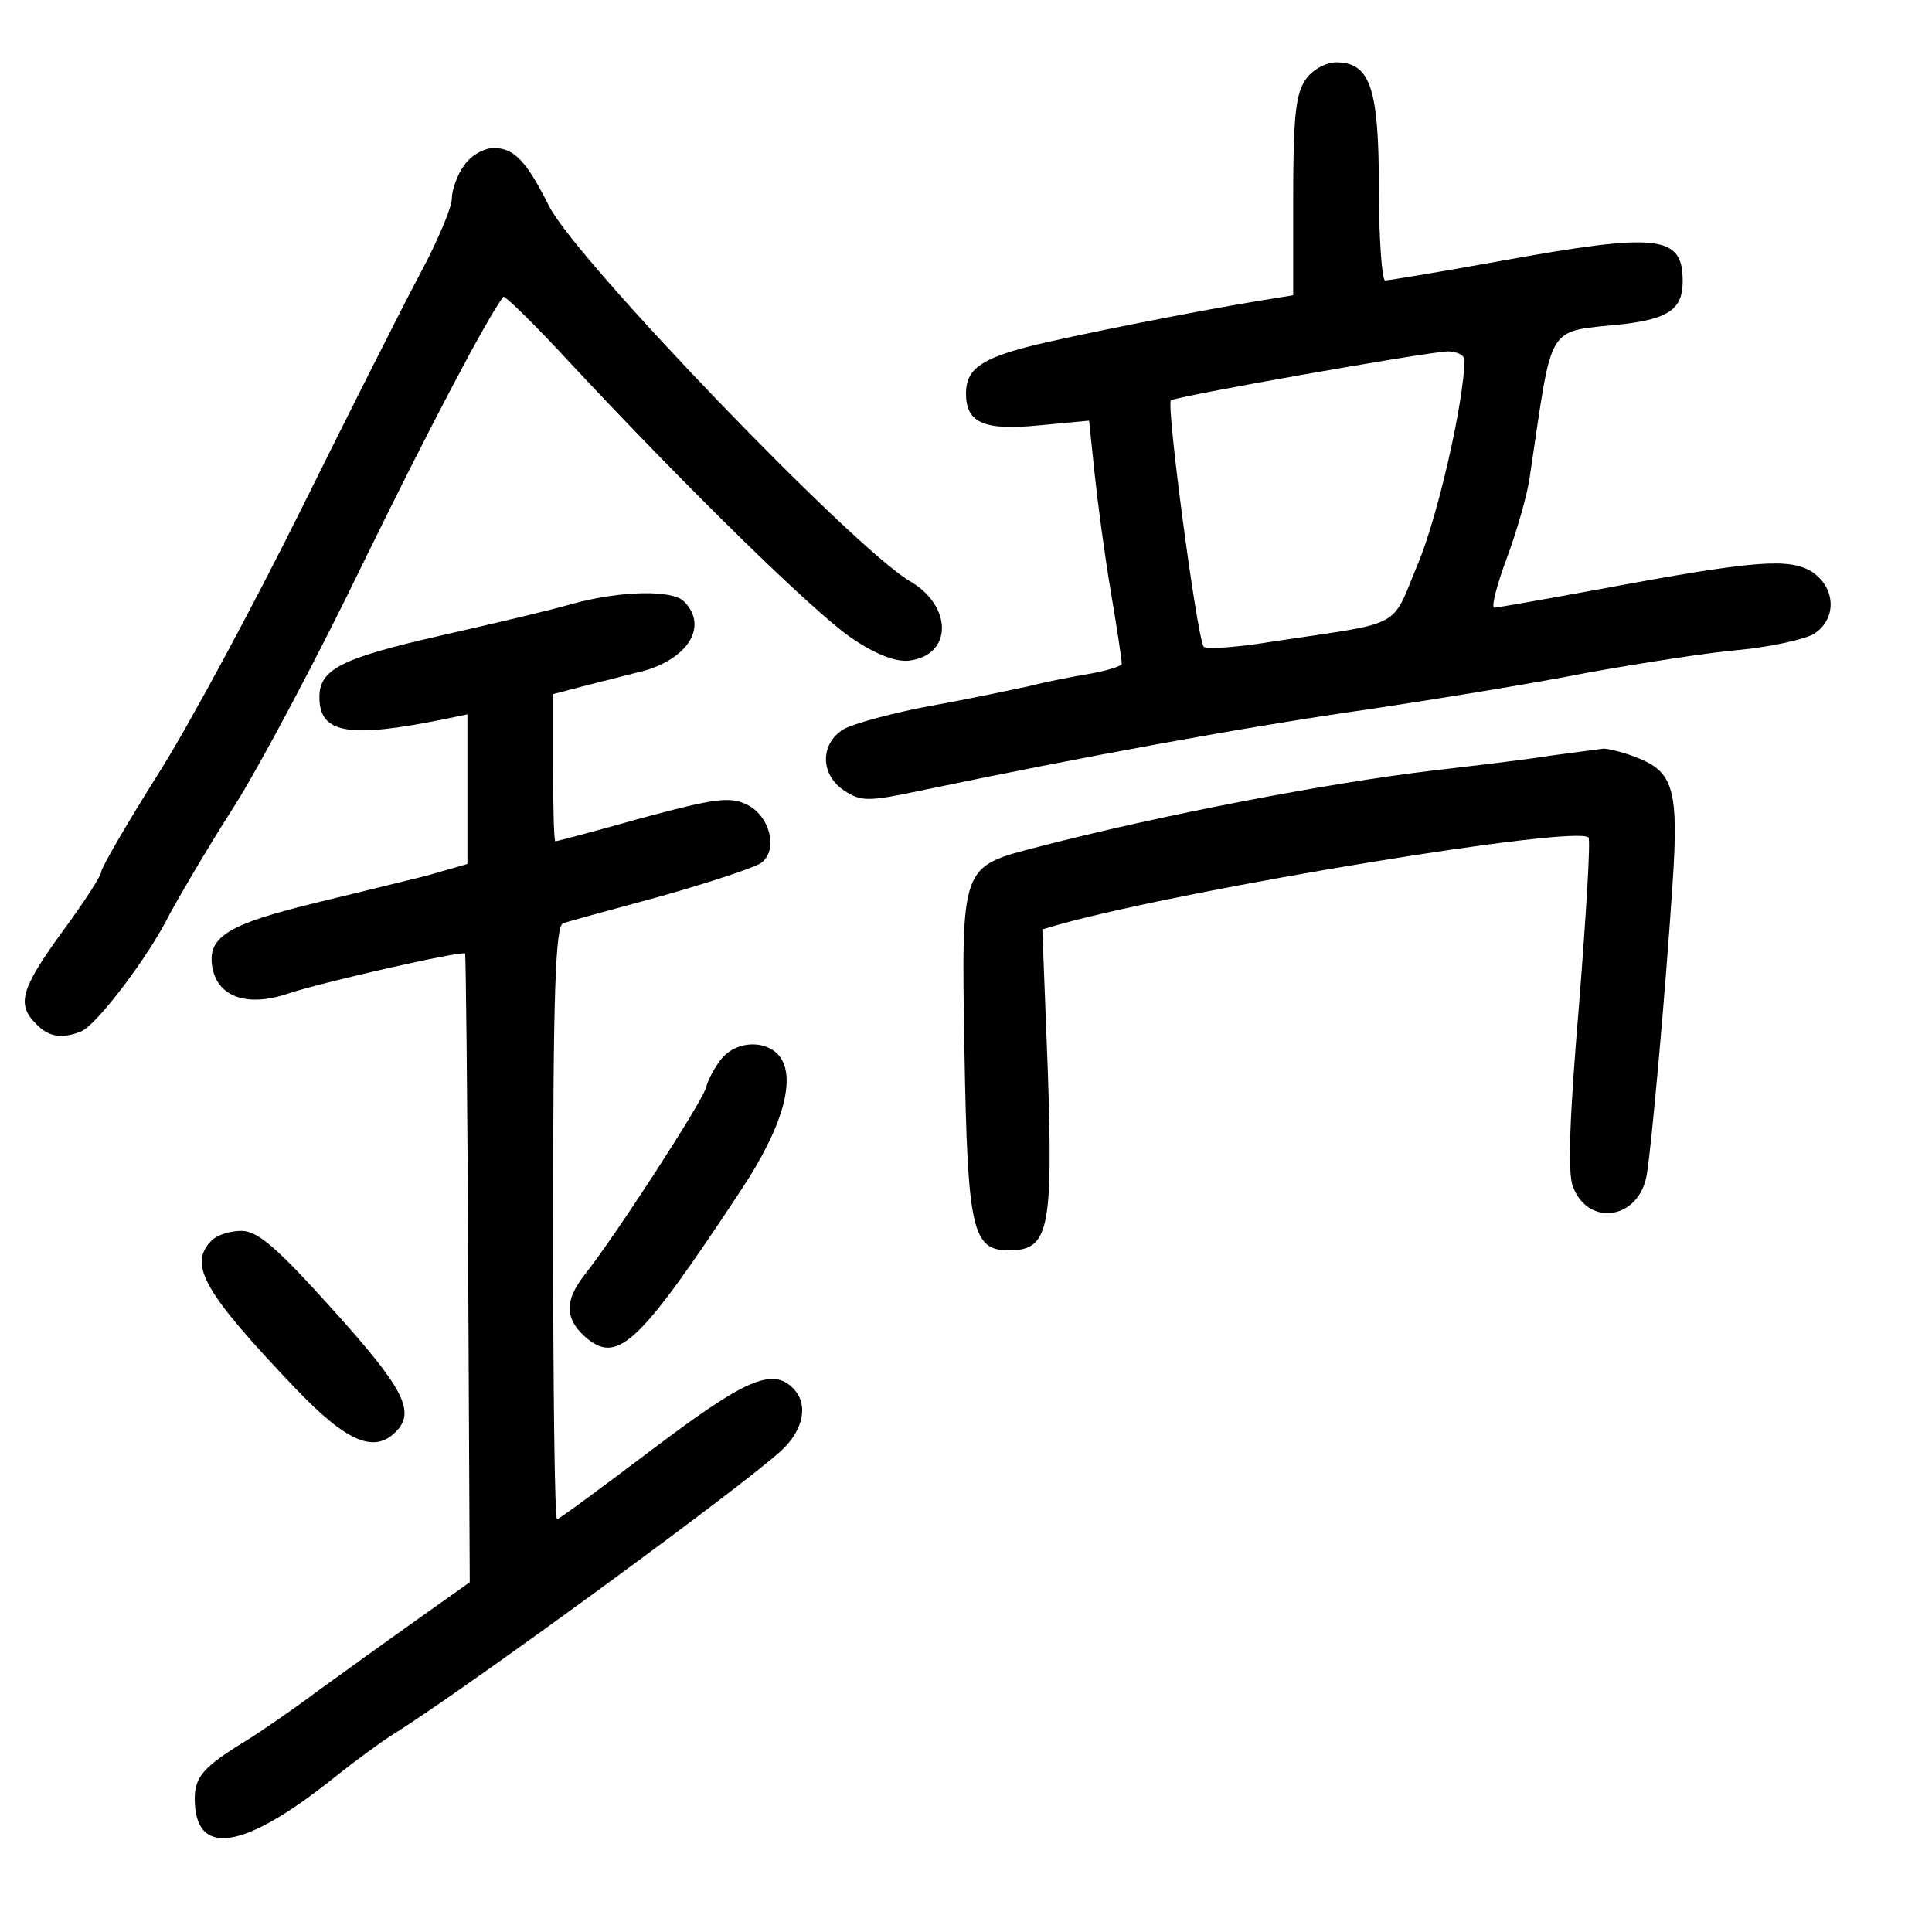 <?xml version="1.0" standalone="no"?>
<!DOCTYPE svg PUBLIC "-//W3C//DTD SVG 20010904//EN"
 "http://www.w3.org/TR/2001/REC-SVG-20010904/DTD/svg10.dtd">
<svg version="1.0" xmlns="http://www.w3.org/2000/svg"
 width="248pt" height="248pt" viewBox="0 0 248 248"
 preserveAspectRatio="xMidYMid meet">
<g transform="translate(0,248) scale(0.1,-0.1)"
fill="#000000" stroke="none">
<path d="M1676 2378 c-13 -18 -16 -51 -16 -150 l0 -127 -37 -6 c-76 -12 -253
-47 -303 -60 -62 -16 -80 -30 -80 -60 0 -38 23 -48 94 -41 l64 6 7 -67 c4 -38
13 -106 21 -153 8 -47 14 -88 14 -92 0 -3 -19 -9 -42 -13 -24 -4 -59 -11 -78
-16 -19 -4 -75 -16 -125 -25 -49 -9 -100 -23 -112 -30 -31 -19 -30 -59 1 -79
21 -14 31 -14 97 0 206 43 417 82 579 105 80 12 204 32 275 46 72 13 162 27
200 30 39 4 80 13 93 20 30 19 29 59 -2 80 -29 18 -73 15 -271 -22 -71 -13
-133 -24 -137 -24 -4 0 3 28 16 63 13 35 27 83 30 107 30 200 19 183 120 194
59 7 76 20 76 55 0 59 -30 63 -234 26 -77 -14 -144 -25 -148 -25 -4 0 -8 53
-8 118 0 129 -11 162 -55 162 -13 0 -31 -10 -39 -22z m204 -360 c-1 -54 -34
-200 -60 -262 -35 -84 -16 -74 -183 -99 -48 -8 -90 -11 -92 -7 -9 15 -48 310
-42 316 5 5 322 61 355 63 12 0 22 -5 22 -11z"/>
<path d="M596 2268 c-9 -12 -16 -32 -16 -43 0 -11 -18 -54 -40 -95 -22 -41
-90 -176 -151 -299 -61 -123 -144 -278 -185 -343 -41 -65 -74 -122 -74 -127 0
-5 -22 -39 -50 -77 -53 -73 -59 -93 -34 -118 16 -17 33 -20 58 -10 19 7 87 96
114 151 12 22 48 84 82 137 33 52 108 193 166 313 86 176 159 314 180 342 2 2
41 -36 86 -85 155 -166 313 -320 361 -353 31 -21 57 -31 74 -29 56 7 56 70 1
102 -73 43 -427 411 -463 481 -29 58 -45 75 -71 75 -13 0 -30 -10 -38 -22z"/>
<path d="M735 1705 c-27 -8 -104 -26 -170 -41 -127 -29 -155 -43 -155 -79 0
-47 38 -53 161 -28 l29 6 0 -96 0 -96 -52 -15 c-29 -7 -93 -23 -143 -35 -111
-27 -137 -43 -133 -79 5 -41 44 -56 99 -37 42 14 222 55 226 51 1 -1 3 -183 4
-404 l2 -403 -69 -49 c-38 -27 -95 -68 -128 -92 -32 -24 -73 -52 -91 -63 -54
-33 -65 -46 -65 -74 0 -76 63 -66 180 28 25 20 59 45 75 55 93 58 447 317 498
364 29 27 35 60 15 80 -27 27 -62 11 -180 -78 -65 -49 -120 -90 -123 -90 -3 0
-5 171 -5 380 0 296 3 382 13 385 6 2 64 18 127 35 63 18 121 37 128 43 21 17
10 60 -19 74 -22 11 -42 8 -135 -17 -60 -17 -110 -30 -111 -30 -2 0 -3 43 -3
95 l0 94 38 10 c20 5 51 13 67 17 66 14 96 59 63 92 -15 15 -80 14 -143 -3z"/>
<path d="M1990 1510 c-30 -5 -98 -13 -150 -19 -135 -16 -349 -57 -507 -98
-100 -26 -99 -21 -95 -262 4 -230 10 -256 57 -256 51 0 57 25 50 231 l-7 181
24 7 c172 47 660 127 677 111 3 -3 -3 -99 -12 -214 -12 -142 -15 -216 -8 -234
20 -53 86 -42 95 16 6 36 24 235 33 373 8 118 1 142 -42 160 -19 8 -40 13 -47
13 -7 -1 -38 -5 -68 -9z"/>
<path d="M928 1123 c-9 -10 -19 -28 -22 -40 -7 -21 -115 -188 -156 -240 -25
-32 -25 -55 0 -78 42 -38 69 -13 201 187 54 81 72 145 49 173 -17 20 -53 19
-72 -2z"/>
<path d="M272 888 c-31 -31 -11 -66 107 -190 66 -69 101 -84 129 -56 26 26 10
56 -80 156 -72 80 -97 102 -118 102 -14 0 -31 -5 -38 -12z"/>
</g>
</svg>
